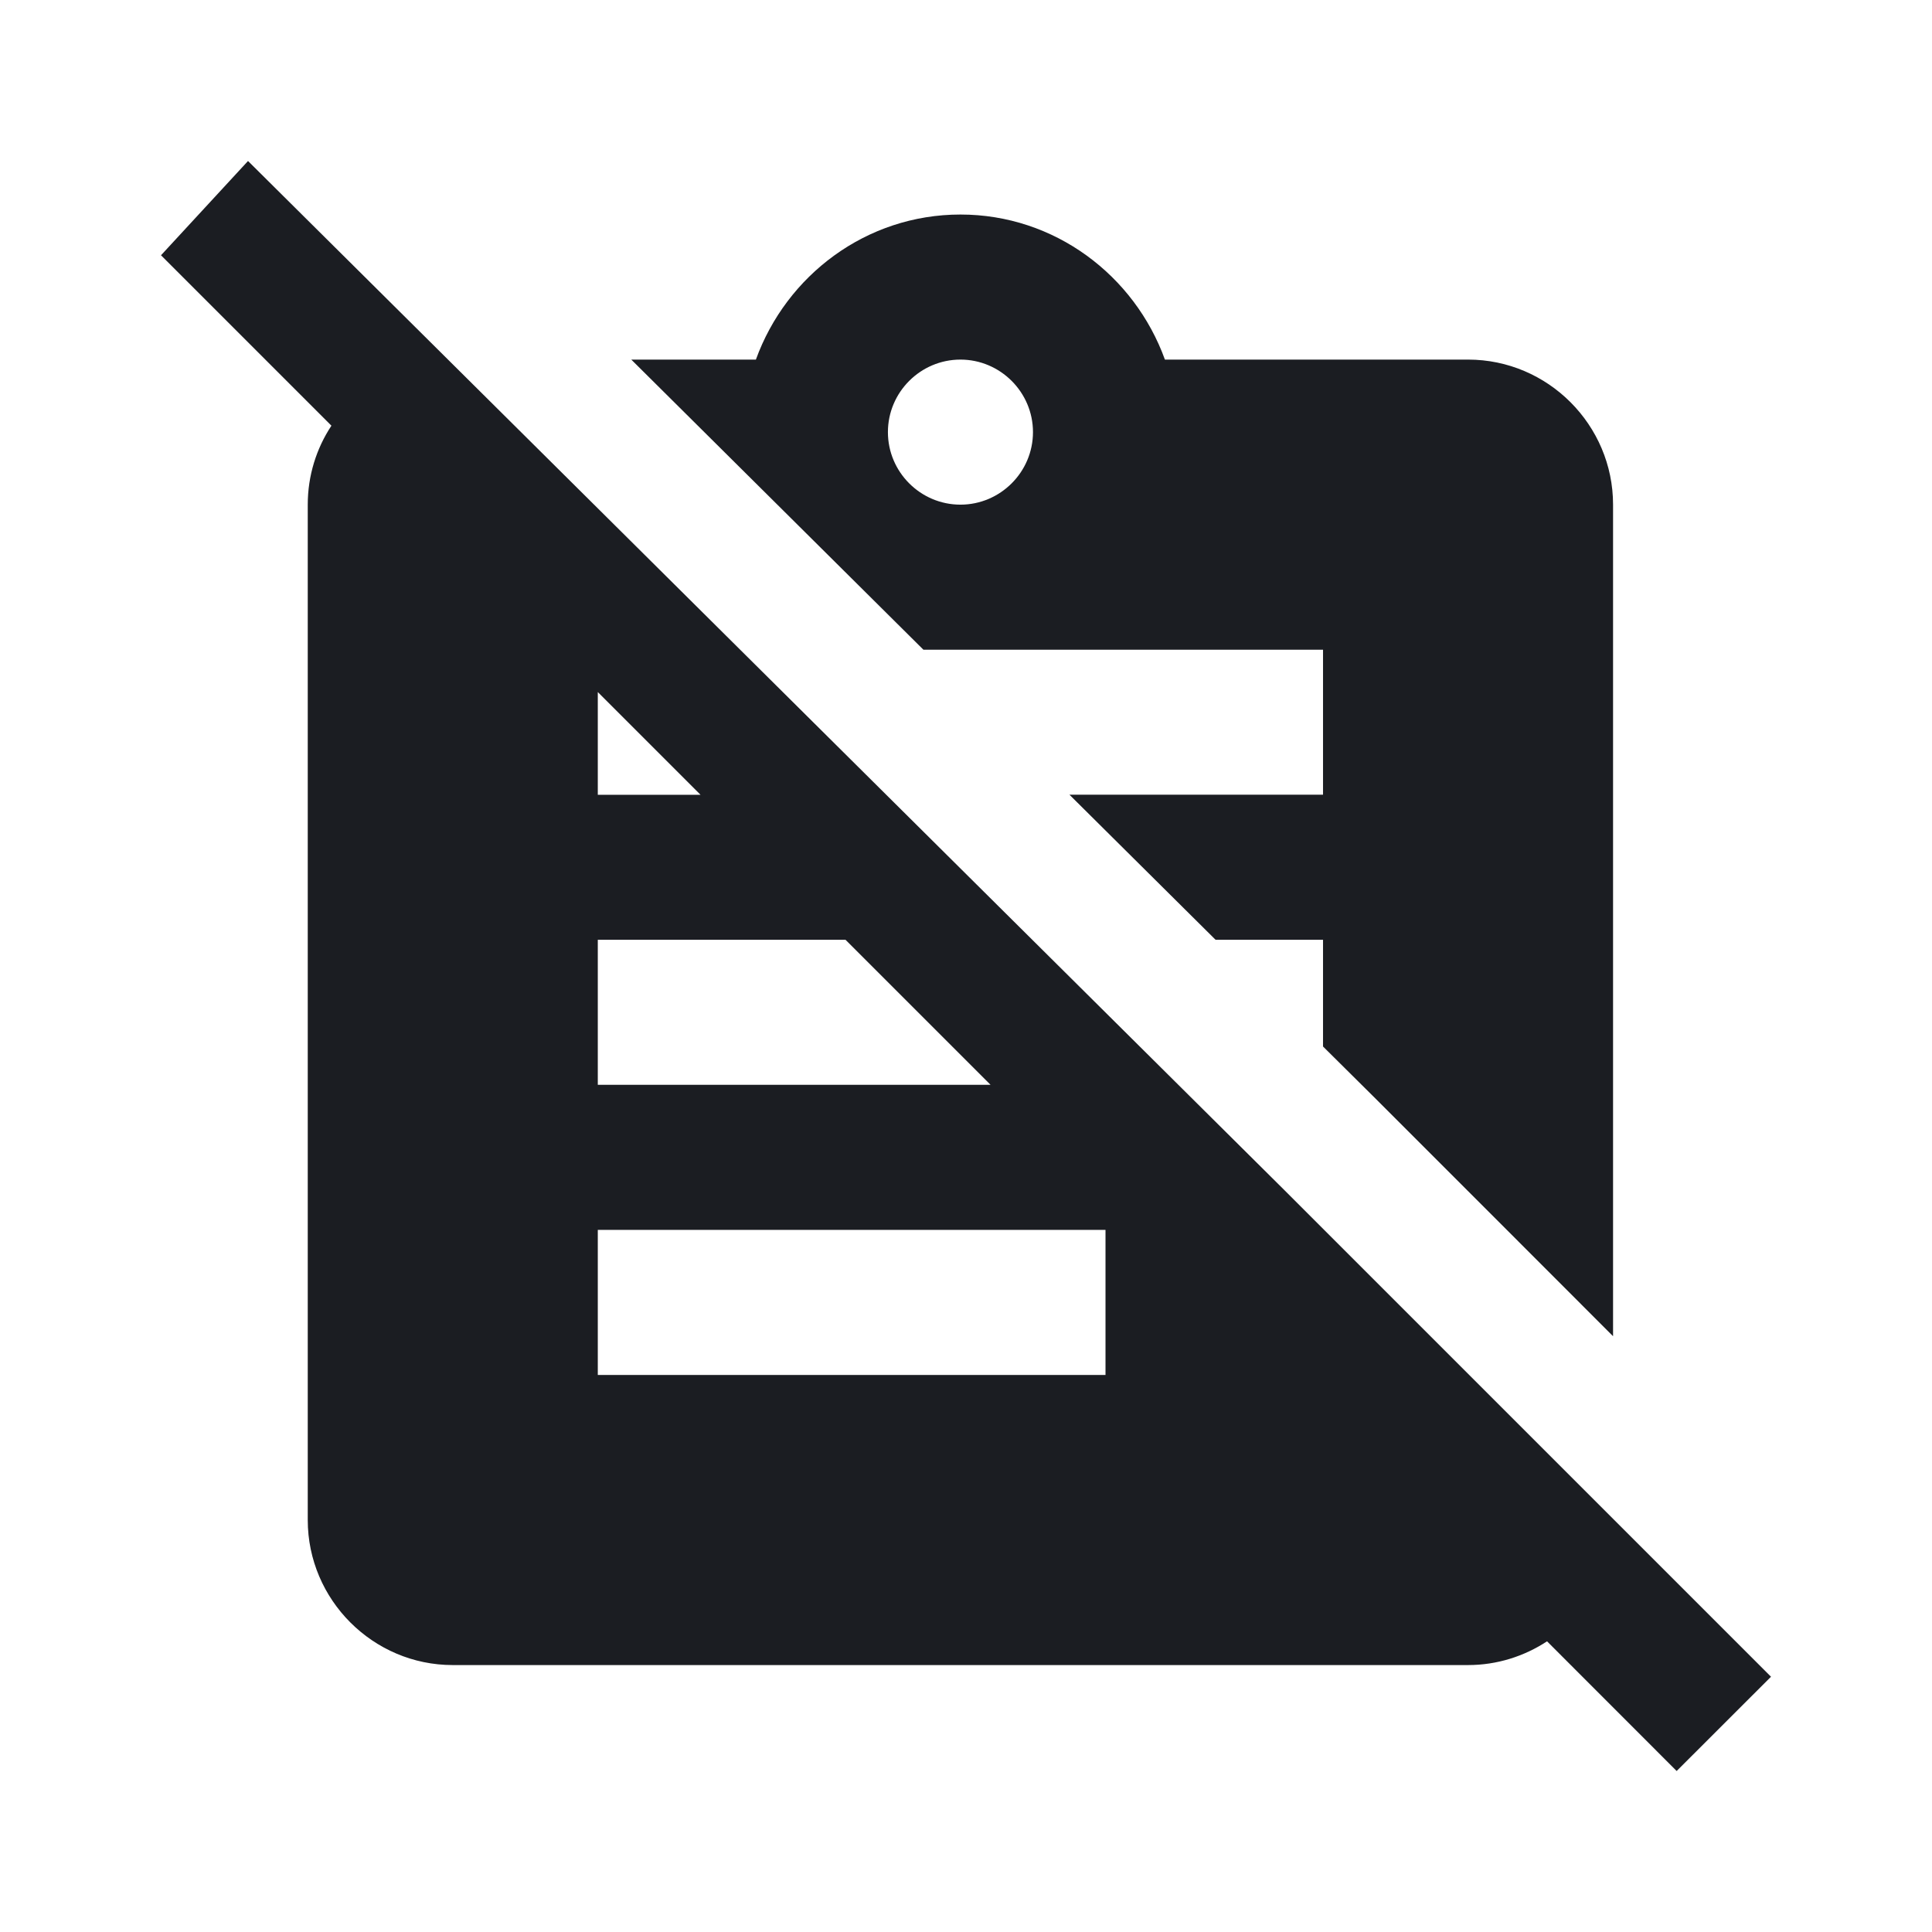 <svg xmlns="http://www.w3.org/2000/svg" width="24" height="24" viewBox="0 0 24 24">
  <path fill="#1B1D22" fill-rule="evenodd" d="M3.081,2 L15.964,14.793 L17.766,16.595 L22,20.829 L20.828,22 L19.218,20.389 C18.936,20.574 18.599,20.684 18.237,20.684 L18.237,20.684 L5.624,20.684 C4.634,20.684 3.823,19.873 3.823,18.882 L3.823,18.882 L3.823,6.269 C3.823,5.907 3.931,5.57 4.117,5.288 L4.117,5.288 L2.901,4.072 L2,3.171 L3.081,2 Z M13.733,15.278 L7.426,15.278 L7.426,17.08 L13.733,17.08 L13.733,15.278 Z M11.931,2.665 C13.102,2.665 14.093,3.422 14.471,4.467 L14.471,4.467 L18.237,4.467 C19.228,4.467 20.038,5.278 20.038,6.269 L20.038,6.269 L20.038,16.599 L18.861,15.421 L17.059,13.619 L16.435,13 L16.435,11.674 L15.1,11.674 L13.285,9.872 L16.435,9.872 L16.435,8.071 L11.471,8.071 L7.842,4.467 L9.39,4.467 C9.768,3.422 10.759,2.665 11.931,2.665 Z M10.503,11.674 L7.426,11.674 L7.426,13.476 L12.305,13.476 L10.503,11.674 Z M7.426,8.597 L7.426,9.873 L8.702,9.873 L7.426,8.597 Z M11.931,4.467 C11.435,4.467 11.03,4.872 11.03,5.368 C11.03,5.864 11.435,6.269 11.931,6.269 C12.426,6.269 12.832,5.864 12.832,5.368 C12.832,4.872 12.426,4.467 11.931,4.467 Z"/>
</svg>
